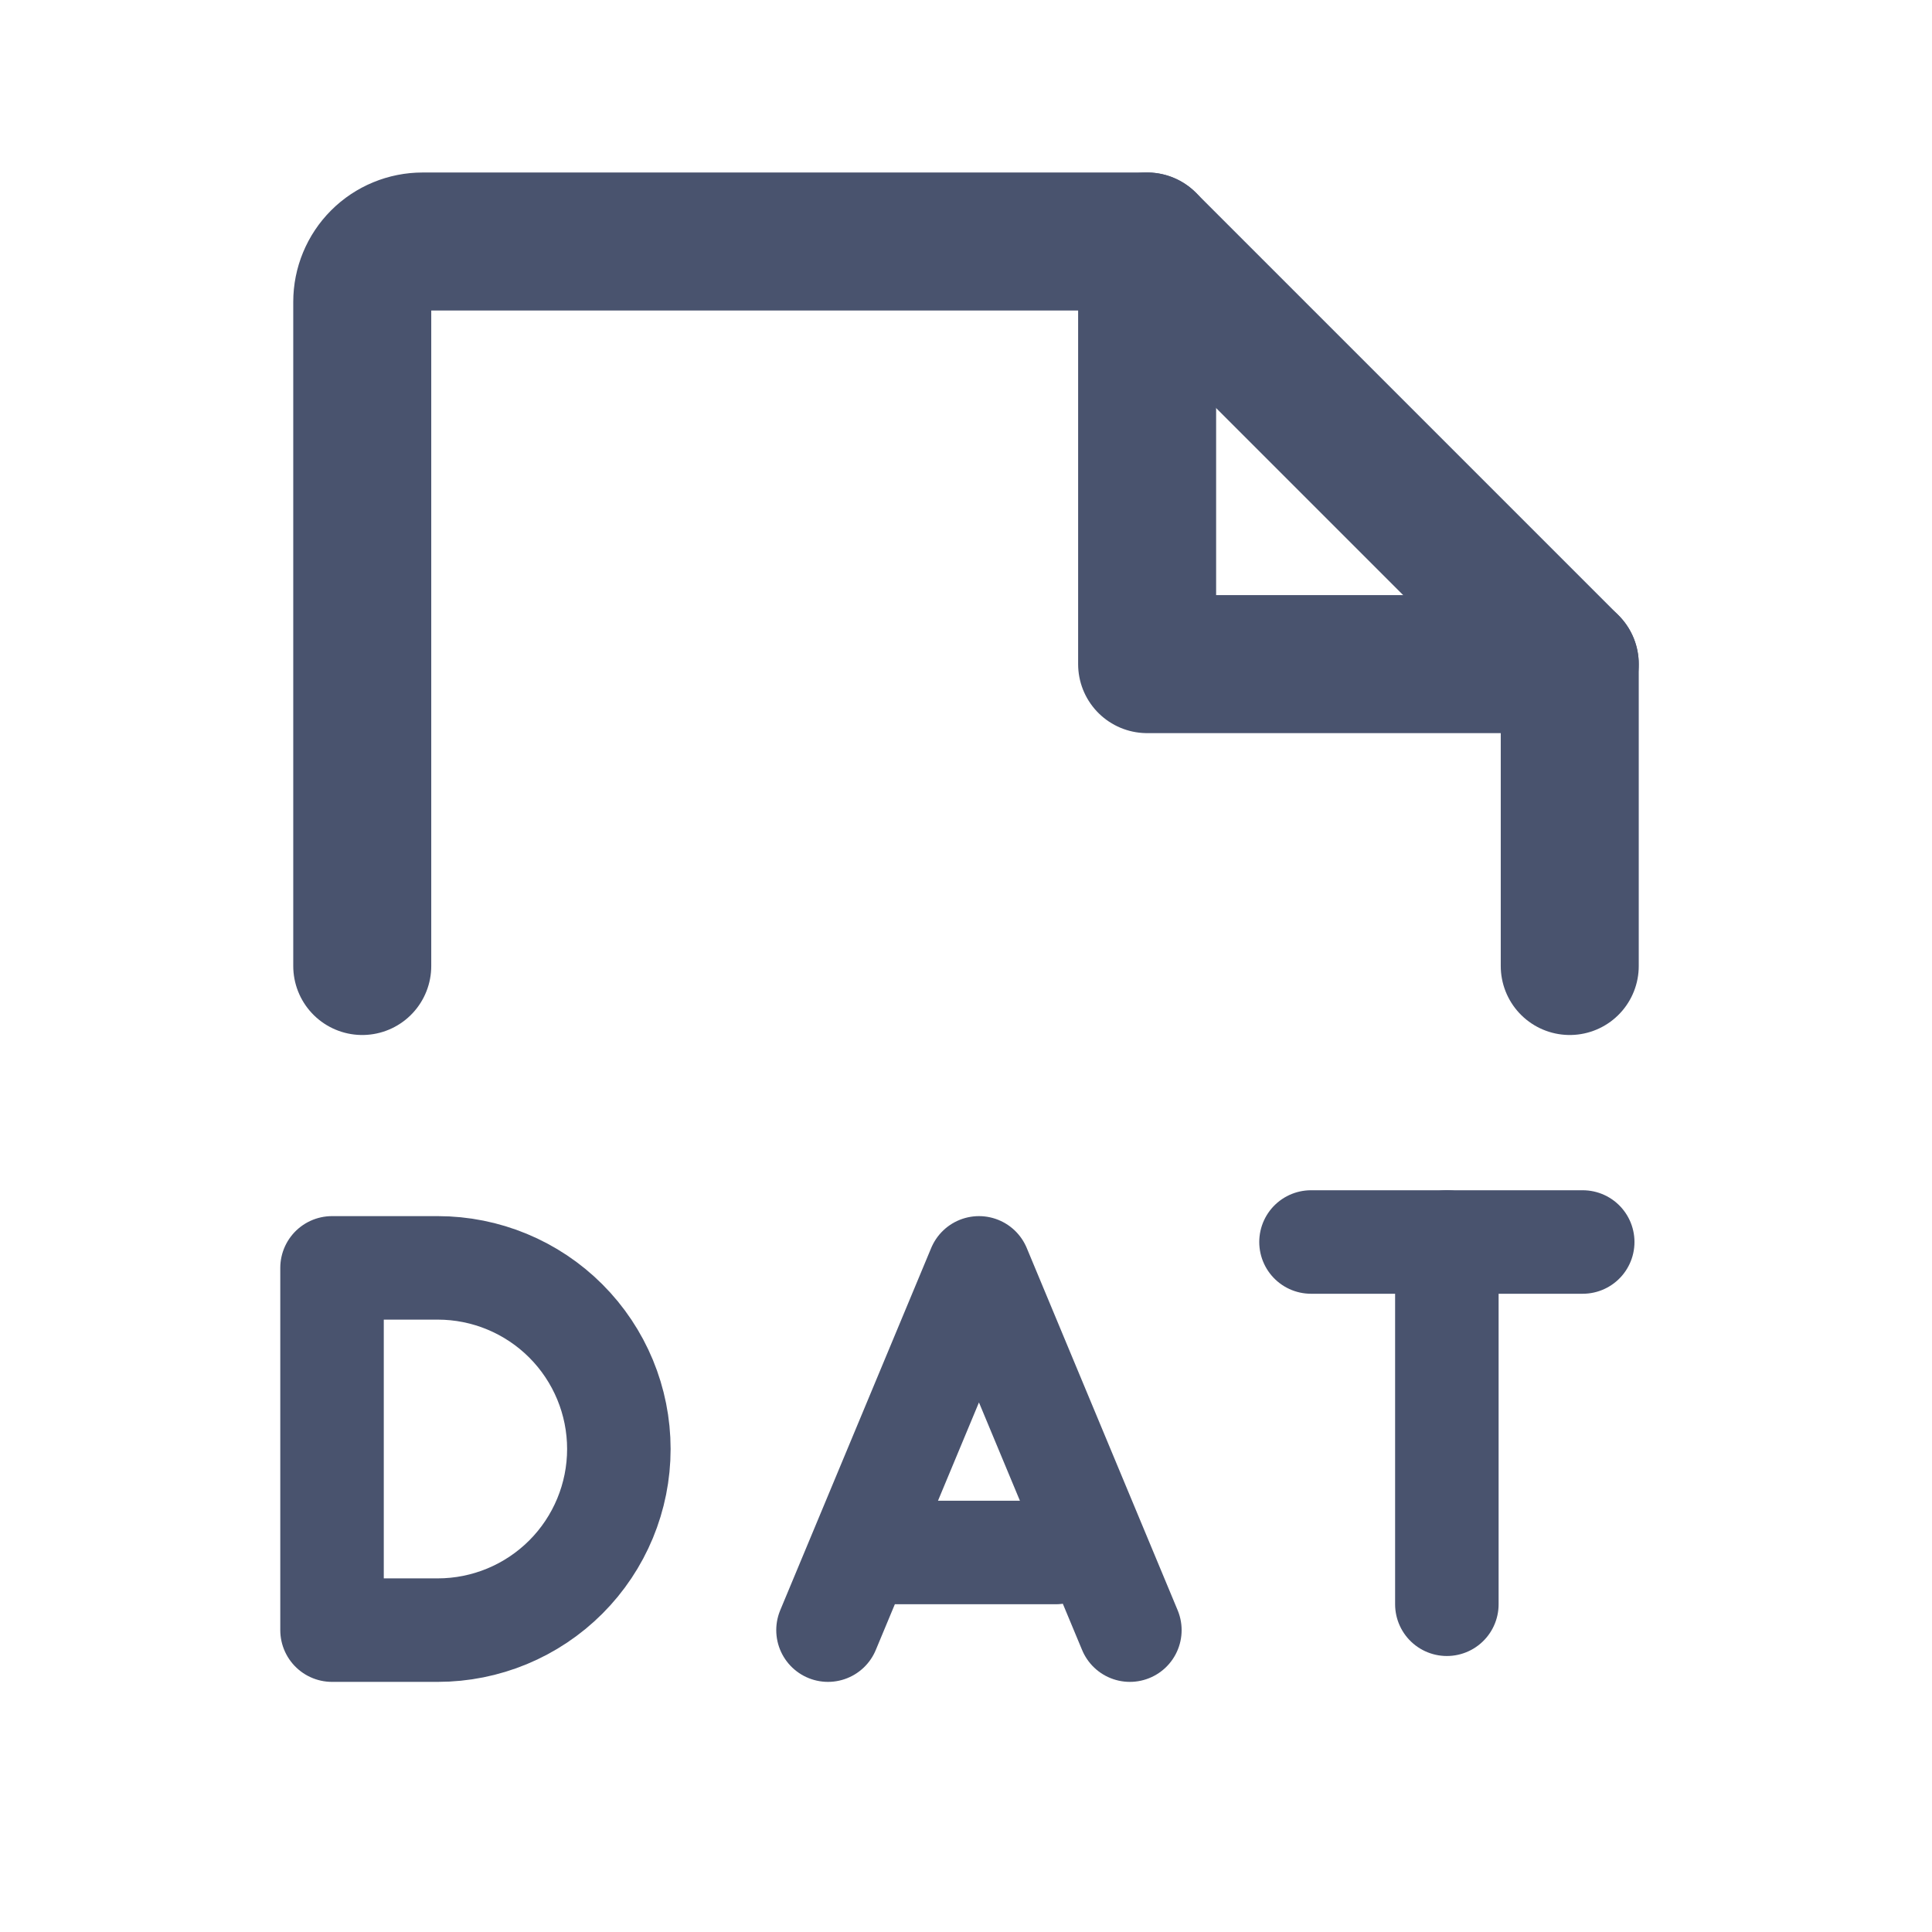 <svg width="28" height="28" viewBox="0 0 28 28" fill="none" xmlns="http://www.w3.org/2000/svg">
<path d="M6.344 23.625C7.04 23.625 7.708 23.348 8.2 22.856C8.692 22.364 8.969 21.696 8.969 21C8.969 20.304 8.692 19.636 8.2 19.144C7.708 18.652 7.04 18.375 6.344 18.375H4.812V23.625H6.344Z" stroke="#49536E" stroke-width="1.5" stroke-linecap="round" stroke-linejoin="round"/>
<path d="M12 23.625L14.188 18.375L16.375 23.625" stroke="#49536E" stroke-width="1.5" stroke-linecap="round" stroke-linejoin="round"/>
<path d="M22.938 18H19" stroke="#49536E" stroke-width="1.5" stroke-linecap="round" stroke-linejoin="round"/>
<path d="M15.3 22.5H13" stroke="#49536E" stroke-width="1.5" stroke-linecap="round" stroke-linejoin="round"/>
<path d="M20.969 23.25V18" stroke="#49536E" stroke-width="1.5" stroke-linecap="round" stroke-linejoin="round"/>
<path d="M5.25 14V4.375C5.25 4.143 5.342 3.92 5.506 3.756C5.67 3.592 5.893 3.5 6.125 3.5H16.625L22.75 9.625V14" stroke="#49536E" stroke-width="2" stroke-linecap="round" stroke-linejoin="round"/>
<path d="M16.625 3.5V9.625H22.75" stroke="#49536E" stroke-width="2" stroke-linecap="round" stroke-linejoin="round"/>
</svg>
